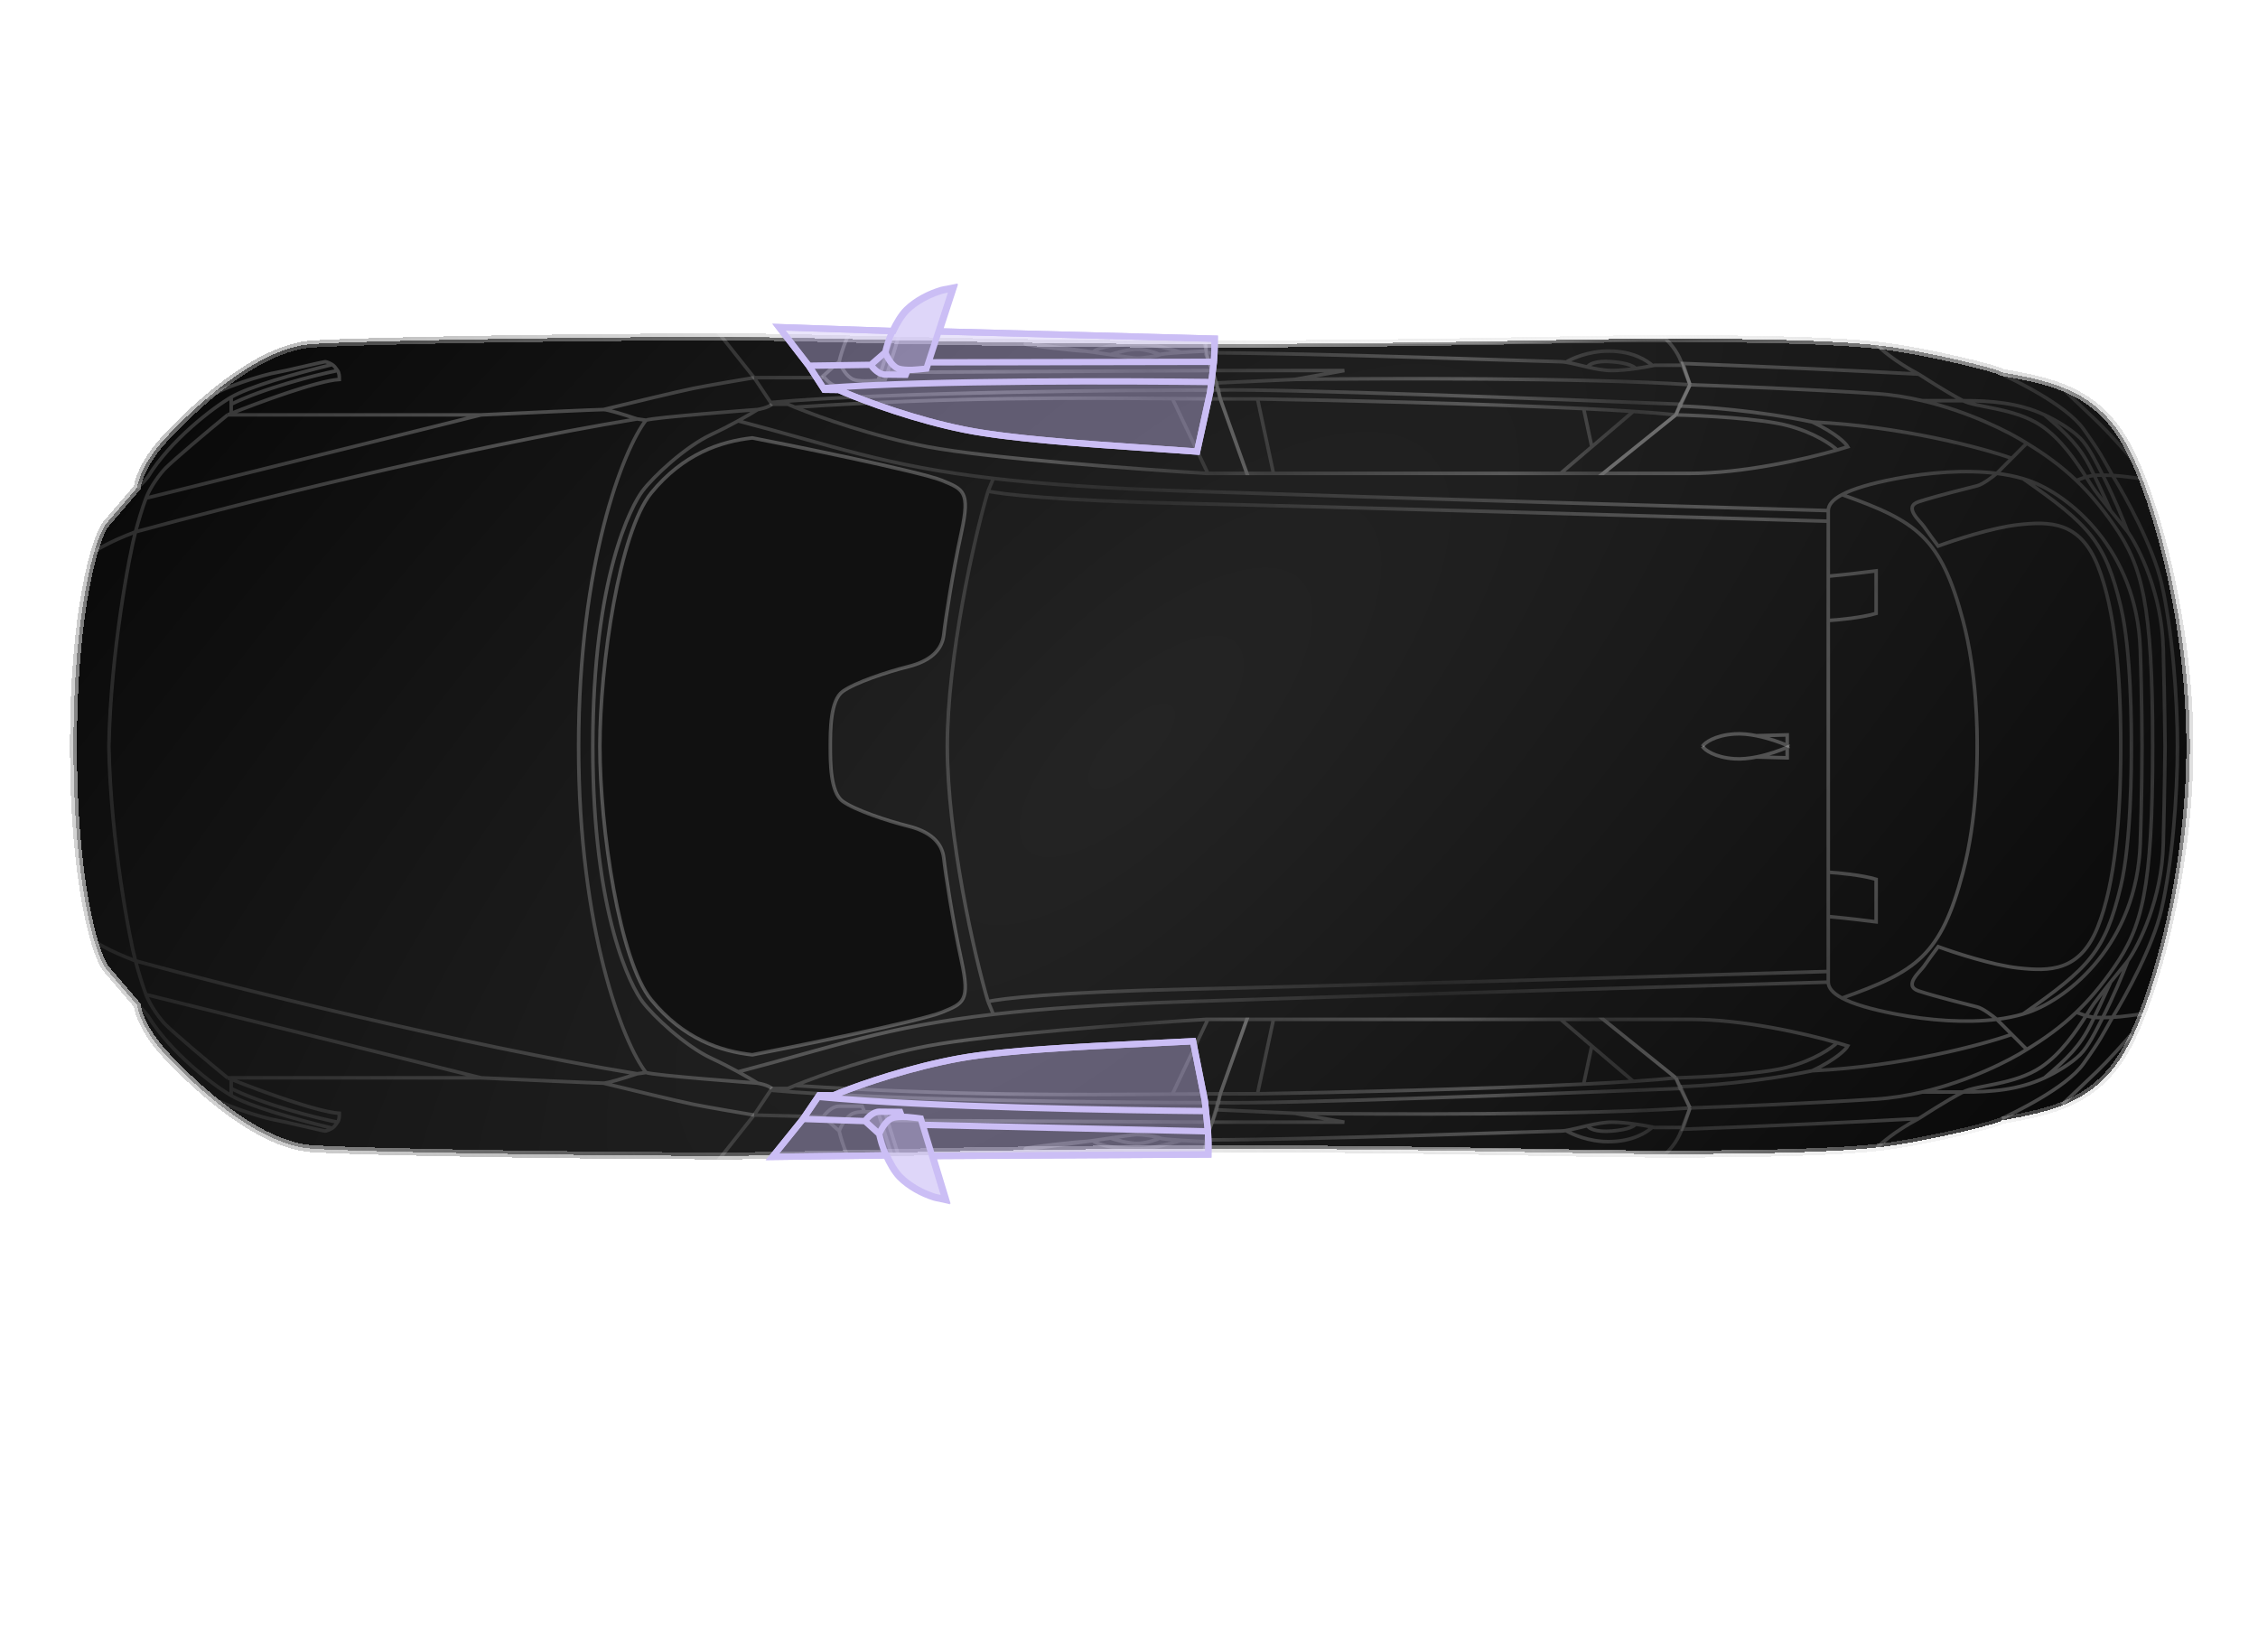 <svg width="246" height="180" viewBox="0 0 246 180" fill="none" xmlns="http://www.w3.org/2000/svg">
<g filter="url(#filter0_d_367_1347)">
<path d="M11.476 105.45C10.317 103.776 8 96.142 8 81.311C8 66.479 10.317 58.845 11.476 57.171L14.952 53.116C15.017 52.343 15.725 50.181 18.042 47.709C20.939 44.619 27.891 37.86 34.07 37.474C40.25 37.087 64.775 36.701 78.873 36.701C88.915 36.701 104.557 37.474 131.014 37.474C157.47 37.474 170.988 36.894 181.416 36.894C191.845 36.894 200.149 37.087 204.976 37.667C209.804 38.246 217.722 40.177 218.108 40.563C223.515 41.529 228.536 42.495 231.819 48.674C235.102 54.854 238.578 68.372 238.578 81.311C238.578 94.249 235.102 107.767 231.819 113.947C228.536 120.126 223.515 121.092 218.108 122.058C217.722 122.444 209.804 124.375 204.976 124.954C200.149 125.534 191.845 125.727 181.416 125.727C170.988 125.727 157.47 125.147 131.014 125.147C104.557 125.147 88.915 125.92 78.873 125.92C64.775 125.92 40.25 125.534 34.07 125.147C27.891 124.761 20.939 118.002 18.042 114.912C15.725 112.441 15.017 110.278 14.952 109.505L11.476 105.45Z" fill="url(#paint0_radial_367_1347)" fill-opacity="0.97" shape-rendering="crispEdges"/>
<path d="M11.476 105.45C10.317 103.776 8 96.142 8 81.311C8 66.479 10.317 58.845 11.476 57.171L14.952 53.116C15.017 52.343 15.725 50.181 18.042 47.709C20.939 44.619 27.891 37.86 34.07 37.474C40.25 37.087 64.775 36.701 78.873 36.701C88.915 36.701 104.557 37.474 131.014 37.474C157.47 37.474 170.988 36.894 181.416 36.894C191.845 36.894 200.149 37.087 204.976 37.667C209.804 38.246 217.722 40.177 218.108 40.563C223.515 41.529 228.536 42.495 231.819 48.674C235.102 54.854 238.578 68.372 238.578 81.311C238.578 94.249 235.102 107.767 231.819 113.947C228.536 120.126 223.515 121.092 218.108 122.058C217.722 122.444 209.804 124.375 204.976 124.954C200.149 125.534 191.845 125.727 181.416 125.727C170.988 125.727 157.47 125.147 131.014 125.147C104.557 125.147 88.915 125.92 78.873 125.92C64.775 125.92 40.25 125.534 34.07 125.147C27.891 124.761 20.939 118.002 18.042 114.912C15.725 112.441 15.017 110.278 14.952 109.505L11.476 105.45Z" stroke="url(#paint1_linear_367_1347)" stroke-width="0.772" shape-rendering="crispEdges"/>
</g>
<path d="M82.156 41.143L78.486 36.508L131.4 37.281L131.4 38.246M82.156 41.143L89.687 41.143M82.156 41.143L83.958 43.846M132.945 43.46L135.841 51.571L131.593 51.571M132.945 43.46L132.751 42.495M132.945 43.46C131.405 43.46 129.663 43.446 127.73 43.43M132.068 40.37L132.365 41.143L132.751 42.495M132.068 40.37L131.4 38.632L131.4 38.246M132.068 40.37L96.832 40.563M83.958 43.846L84.087 44.039L85.825 44.039C86.048 44.136 86.307 44.244 86.597 44.362M83.958 43.846C97.025 42.688 123.385 42.495 132.751 42.495M86.597 44.362C89.405 45.504 95.201 47.554 101.081 48.674C107.569 49.91 123.997 51.12 131.4 51.571L131.593 51.571M86.597 44.362C104.091 43.207 118.223 43.349 127.73 43.43M127.73 43.43L131.593 51.571M131.4 38.246C130.694 38.275 129.651 38.326 128.696 38.388M126.379 38.632C125.992 38.825 124.447 39.019 123.868 39.019C123.578 39.019 122.275 38.825 120.971 38.632M126.379 38.632C126.547 38.548 127.559 38.461 128.696 38.388M126.379 38.632C125.928 38.439 124.795 38.053 123.868 38.053C122.941 38.053 121.551 38.439 120.971 38.632M119.04 38.353C118.566 38.288 118.21 38.246 118.075 38.246C117.495 38.246 112.088 37.667 111.702 37.474C111.393 37.319 116.465 37.995 119.04 38.353ZM119.04 38.353C120.006 37.687 121.937 37.474 124.254 37.474C125.49 37.474 127.73 38.083 128.696 38.388M119.04 38.353C119.582 38.426 120.277 38.529 120.971 38.632" stroke="url(#paint2_linear_367_1347)" stroke-opacity="0.26" stroke-width="0.386"/>
<path d="M82.156 121.478L78.486 126.113L131.4 125.341L131.4 124.375M82.156 121.478L89.687 121.671M82.156 121.478L83.958 118.775M132.945 119.161L135.841 111.05L131.593 111.05M132.945 119.161L132.751 120.126M132.945 119.161C131.405 119.161 129.663 119.175 127.73 119.191M89.687 121.671L91.425 123.216M89.687 121.671C89.944 121.285 90.653 120.513 91.425 120.513L93.936 120.513L94.168 121.116M132.068 122.251L132.365 121.478L132.751 120.126M132.068 122.251L131.4 123.989L131.4 124.375M132.068 122.251L96.832 122.058L96.688 122.058M83.958 118.775L84.087 118.582L85.825 118.582C86.048 118.485 86.307 118.377 86.597 118.259M83.958 118.775C97.025 119.933 123.385 120.126 132.751 120.126M86.597 118.259C89.405 117.117 95.201 115.067 101.081 113.947C107.569 112.711 123.997 111.501 131.4 111.05L131.593 111.05M86.597 118.259C103.812 119.396 117.772 119.276 127.273 119.195L127.73 119.191M127.73 119.191L131.593 111.05M131.4 124.375C130.694 124.346 129.651 124.295 128.696 124.233M126.379 123.989C125.992 123.796 124.447 123.603 123.868 123.603C123.578 123.603 122.275 123.796 120.971 123.989M126.379 123.989C126.547 124.073 127.559 124.16 128.696 124.233M126.379 123.989C125.928 124.182 124.795 124.568 123.868 124.568C122.941 124.568 121.551 124.182 120.971 123.989M119.04 124.268C118.566 124.333 118.21 124.375 118.075 124.375C117.495 124.375 112.088 124.954 111.702 125.147C111.393 125.302 116.465 124.626 119.04 124.268ZM119.04 124.268C120.006 124.934 121.937 125.147 124.254 125.147C125.49 125.147 127.73 124.538 128.696 124.233M119.04 124.268C119.582 124.195 120.277 124.092 120.971 123.989M91.425 123.216C91.683 124.375 92.545 127.04 93.936 128.43C95.092 129.587 97.309 130.468 98.763 130.916M91.425 123.216C91.618 122.701 92.197 121.594 92.97 121.285C93.255 121.171 93.691 121.124 94.168 121.116M94.168 121.116C94.664 121.108 95.206 121.142 95.674 121.189M98.763 130.916C99.057 131.007 99.319 131.08 99.536 131.134L96.688 122.058M98.763 130.916L95.674 121.189M95.674 121.189C95.972 121.219 96.24 121.253 96.446 121.285L96.688 122.058" stroke="url(#paint3_linear_367_1347)" stroke-opacity="0.26" stroke-width="0.386"/>
<path d="M91.425 39.405L89.688 40.95C89.945 41.336 90.653 42.108 91.425 42.108C92.198 42.108 93.421 42.108 93.936 42.108L94.168 41.505M91.425 39.405C91.683 38.246 92.546 35.581 93.936 34.191C95.093 33.034 97.31 32.153 98.764 31.705M91.425 39.405C91.619 39.92 92.198 41.027 92.97 41.336C93.256 41.45 93.691 41.497 94.168 41.505M94.168 41.505C94.665 41.513 95.207 41.479 95.674 41.432M98.764 31.705C99.058 31.614 99.32 31.541 99.536 31.487L96.447 41.336C96.241 41.367 95.973 41.402 95.674 41.432M98.764 31.705L95.674 41.432" stroke="white" stroke-opacity="0.26" stroke-width="0.386"/>
<path d="M14.759 104.677C14.18 102.553 12.055 91.739 11.862 81.311C12.055 70.882 14.18 60.068 14.759 57.944M14.759 104.677C11.669 103.519 10.317 102.553 10.317 102.553M14.759 104.677C24.994 107.472 50.253 113.845 69.41 116.98M14.759 104.677C15.051 105.746 15.44 107.109 15.903 108.346M24.801 117.423C22.741 115.749 18.969 112.556 18.042 111.629C17.466 111.054 16.359 109.568 15.903 108.346M24.801 117.423L52.416 117.423M24.801 117.423C24.924 117.473 25.053 117.524 25.187 117.578M52.416 117.423C56.6 117.616 65.123 118.002 65.741 118.002M52.416 117.423L15.903 108.346M65.741 118.002C66.23 118.002 68.038 117.439 69.41 116.98M65.741 118.002C68.38 118.646 74.045 120.011 75.59 120.32C77.135 120.629 80.611 121.221 82.156 121.478M70.376 116.843C67.93 113.689 63.038 101.394 63.038 81.311C63.038 61.227 67.93 48.932 70.376 45.778M70.376 116.843L69.41 116.98M70.376 116.843C71.213 117.165 82.542 118.002 82.542 118.002M22.484 119.161C23.835 120.32 28.856 121.864 30.208 122.058C30.782 122.14 35.229 123.216 35.422 123.216C35.502 123.216 35.846 123.117 36.195 122.906M25.187 117.578C28.361 118.844 34.596 121.137 36.967 121.285C36.967 121.671 36.967 121.969 36.774 122.251M25.187 117.578L25.187 118.582M25.187 119.354C23.192 118.195 18.583 114.681 16.111 110.664C15.647 110.046 15.145 109.634 14.952 109.505M25.187 119.354L25.187 118.582M25.187 119.354C27.183 120.513 31.946 121.864 36.195 122.906M36.774 122.251C34.318 121.765 28.586 120.281 25.187 118.582M36.774 122.251L36.773 122.252C36.614 122.484 36.418 122.77 36.195 122.906M82.542 118.002C82.542 118.002 83.701 118.195 84.087 118.582M82.542 118.002C82.159 117.759 81.4 117.304 80.418 116.768M80.418 116.768C79.583 116.311 78.586 115.795 77.521 115.299C74.624 113.947 71.148 110.664 69.99 109.119C68.831 107.574 64.582 99.849 64.582 81.311C64.582 62.772 68.831 55.047 69.99 53.502C71.148 51.957 74.624 48.674 77.521 47.322C78.586 46.825 79.583 46.31 80.418 45.853M80.418 116.768C90.945 114.022 96.323 111.883 108.226 110.504M199.183 106.995C185.601 107.381 152.604 108.346 129.276 109.119C120.237 109.418 113.573 109.884 108.226 110.504M199.183 106.995L199.183 105.836M199.183 106.995C199.183 107.615 199.67 108.194 200.683 108.733M199.183 105.836C181.803 106.351 143.489 107.458 129.276 107.767C115.062 108.076 108.934 108.797 107.647 109.119M199.183 105.836L199.183 99.849M107.647 109.119C106.166 104.162 103.205 91.043 103.205 81.311C103.205 71.578 106.166 58.459 107.647 53.502M107.647 109.119L108.226 110.504M200.683 108.733C201.877 109.369 203.803 109.948 206.521 110.471C210.186 111.175 214.16 111.469 217.541 111.05M200.683 108.733C208.839 105.836 211.452 104.098 213.86 95.022C215.405 89.198 215.405 82.855 215.405 81.311C215.405 79.766 215.405 73.422 213.86 67.599C211.452 58.523 208.839 56.785 200.682 53.888M199.183 99.849C201.307 100.043 202.852 100.236 204.397 100.429L204.397 95.794C202.852 95.331 200.277 95.086 199.183 95.022M199.183 99.849L199.183 95.022M199.183 95.022L199.183 67.599M217.541 111.05C217.086 110.664 216.023 109.853 215.405 109.698C214.632 109.505 210.77 108.54 209.032 107.96C207.294 107.381 209.225 105.836 209.611 105.257C209.92 104.793 210.77 103.647 211.156 103.132C212.894 103.776 217.065 105.141 219.846 105.45C223.322 105.836 226.605 105.836 228.536 101.008C230.467 96.18 231.047 88.842 231.047 81.311C231.047 73.779 230.467 66.441 228.536 61.613C226.605 56.785 223.322 56.785 219.846 57.171C217.065 57.48 212.894 58.845 211.156 59.489C210.77 58.974 209.92 57.828 209.611 57.364C209.225 56.785 207.294 55.24 209.032 54.661C210.77 54.081 214.632 53.116 215.405 52.923C216.023 52.768 217.086 51.957 217.541 51.571M217.541 111.05C218.558 110.924 219.521 110.734 220.407 110.471M217.541 111.05L219.176 112.692M220.407 110.471C220.61 110.41 220.81 110.346 221.005 110.278C225.447 108.723 232.785 102.746 233.171 91.932C233.364 86.525 233.364 81.311 233.364 81.311C233.364 81.311 233.364 76.096 233.171 70.689C232.785 59.875 225.447 53.898 221.005 52.343C220.81 52.275 220.61 52.211 220.407 52.15M220.407 110.471C227.571 105.45 229.336 103.695 231.047 96.567C232.206 91.739 232.206 83.242 232.206 81.311C232.206 79.379 232.206 70.882 231.047 66.055C229.336 58.926 227.571 57.171 220.407 52.15M219.176 112.692L220.812 114.333M219.176 112.692C215.988 113.818 207.178 116.187 197.445 116.65M220.812 114.333C218.907 115.554 214.535 117.768 209.432 118.968M220.812 114.333C222.745 113.152 224.499 111.911 226.206 110.278M197.445 116.65C200.035 115.414 201.099 114.333 201.307 113.947C200.975 113.841 200.586 113.723 200.149 113.597M197.445 116.65C191.574 117.886 185.343 118.324 182.961 118.388M182.575 117.423L174.658 111.05L184.12 111.05C189.895 111.05 196.609 112.58 200.149 113.597M182.575 117.423C185.408 117.358 191.806 117.037 194.741 116.264C197.677 115.492 199.569 114.164 200.149 113.597M182.575 117.423L182.961 118.388M182.961 118.388L184.12 120.706M184.12 120.706C187.918 120.577 197.29 120.204 204.397 119.74C206.112 119.628 207.809 119.349 209.432 118.968M184.12 120.706L183.348 123.023C193.583 122.637 201.887 122.251 209.032 121.864M209.032 121.864C211.658 120.165 213.345 119.225 213.86 118.968M209.032 121.864C206.405 123.255 204.848 124.632 204.397 125.147M213.86 118.968L209.432 118.968M213.86 118.968C215.405 118.195 219.46 118.195 222.357 116.264C224.543 114.806 226.18 112.358 227.266 110.664M213.86 118.968C216.944 118.968 219.907 118.742 222.743 117.423M231.819 104.677C233.042 102.939 235.527 97.957 235.682 91.932C235.836 85.907 235.875 81.311 235.875 81.311C235.875 81.311 235.836 76.714 235.682 70.689C235.527 64.664 233.042 59.682 231.819 57.944M231.819 104.677C231.37 105.223 230.647 106.11 229.94 106.995M231.819 104.677C231.284 106.092 230.254 108.564 229.085 110.857M222.743 117.423C223.991 116.842 225.64 115.878 226.605 114.912C227.52 113.998 228.285 112.425 229.085 110.857M222.743 117.423C225.253 115.299 226.605 113.947 227.764 111.629C227.893 111.37 228.023 111.108 228.15 110.847M229.94 106.995C229.231 107.883 228.537 108.77 228.15 109.312C227.913 109.643 227.619 110.114 227.266 110.664M229.94 106.995C229.648 107.659 228.934 109.238 228.15 110.847M229.085 110.857L228.15 110.847M229.085 110.857C229.305 110.857 229.692 110.848 230.155 110.822M228.15 110.847L227.266 110.664M227.266 110.664L226.206 110.278M226.206 110.278C227.569 108.974 228.903 107.421 230.274 105.45C233.364 101.008 234.523 96.953 234.523 81.311C234.523 65.668 233.364 61.613 230.274 57.171C228.903 55.2 227.569 53.647 226.206 52.343M233.557 110.471C233.429 110.471 232.901 110.509 231.819 110.664C231.255 110.745 230.66 110.794 230.155 110.822M230.155 110.822C231.546 108.581 234.562 103.094 235.488 99.077C236.647 94.056 237.226 86.718 237.226 81.311C237.226 75.903 236.647 68.565 235.488 63.544C234.562 59.527 231.546 54.04 230.155 51.799M230.155 110.822C229.085 112.692 228.923 113.174 226.991 115.878C225.06 118.582 219.267 121.285 218.108 121.864M224.674 120.32C225.494 119.547 227.413 117.732 228.536 116.65C229.66 115.569 231.45 113.561 232.206 112.692M14.759 57.944C11.669 59.102 10.317 60.068 10.317 60.068M14.759 57.944C24.994 55.149 50.253 48.776 69.41 45.641M14.759 57.944C15.051 56.875 15.44 55.512 15.903 54.275M24.801 45.198C22.741 46.872 18.969 50.065 18.042 50.992C17.466 51.567 16.359 53.053 15.903 54.275M24.801 45.198L52.416 45.198M24.801 45.198C24.924 45.148 25.053 45.097 25.187 45.043M52.416 45.198C56.6 45.005 65.123 44.619 65.741 44.619M52.416 45.198L15.903 54.275M65.741 44.619C66.23 44.619 68.038 45.182 69.41 45.641M65.741 44.619C68.38 43.975 74.045 42.61 75.59 42.301C77.135 41.992 80.611 41.4 82.156 41.143M70.376 45.778L69.41 45.641M70.376 45.778C71.213 45.456 82.542 44.619 82.542 44.619M22.484 43.46C23.835 42.301 28.856 40.757 30.208 40.563C30.782 40.481 35.229 39.405 35.422 39.405C35.502 39.405 35.846 39.504 36.195 39.715M25.187 45.043C28.361 43.777 34.596 41.484 36.967 41.336C36.967 40.95 36.967 40.652 36.774 40.37M25.187 45.043L25.187 44.039M25.187 43.267C23.192 44.426 18.583 47.94 16.111 51.957C15.647 52.575 15.145 52.987 14.952 53.116M25.187 43.267L25.187 44.039M25.187 43.267C27.183 42.108 31.946 40.757 36.195 39.715M36.774 40.37C34.318 40.856 28.586 42.34 25.187 44.039M36.774 40.37L36.773 40.369C36.614 40.137 36.418 39.851 36.195 39.715M82.542 44.619C82.542 44.619 83.701 44.426 84.087 44.039M82.542 44.619C82.159 44.862 81.4 45.317 80.418 45.853M80.418 45.853C90.945 48.599 96.323 50.738 108.226 52.117M199.183 55.626C185.601 55.24 152.604 54.275 129.276 53.502C120.237 53.203 113.573 52.736 108.226 52.117M199.183 55.626L199.183 56.785M199.183 55.626C199.183 55.006 199.67 54.427 200.682 53.888M199.183 56.785C181.803 56.27 143.489 55.163 129.276 54.854C115.062 54.545 108.934 53.824 107.647 53.502M199.183 56.785L199.183 62.772M107.647 53.502L108.226 52.117M200.682 53.888C201.877 53.252 203.803 52.673 206.521 52.15C210.186 51.446 214.16 51.152 217.541 51.571M199.183 62.772C201.307 62.578 202.852 62.385 204.397 62.192L204.397 66.827C202.852 67.29 200.277 67.535 199.183 67.599M199.183 62.772L199.183 67.599M217.541 51.571C218.558 51.697 219.521 51.887 220.407 52.15M217.541 51.571L219.176 49.929M219.176 49.929L220.812 48.288M219.176 49.929C215.988 48.803 207.178 46.434 197.445 45.971M220.812 48.288C218.907 47.067 214.535 44.853 209.432 43.653M220.812 48.288C222.745 49.469 224.499 50.71 226.206 52.343M197.445 45.971C200.035 47.206 201.099 48.288 201.307 48.674C200.975 48.78 200.586 48.898 200.149 49.024M197.445 45.971C191.574 44.735 185.343 44.297 182.961 44.233M182.575 45.198L174.658 51.571L184.12 51.571C189.895 51.571 196.609 50.041 200.149 49.024M182.575 45.198C185.408 45.263 191.806 45.584 194.741 46.357C197.677 47.129 199.569 48.457 200.149 49.024M182.575 45.198L182.961 44.233M182.961 44.233L184.12 41.915M184.12 41.915C187.918 42.044 197.29 42.417 204.397 42.881C206.112 42.993 207.809 43.272 209.432 43.653M184.12 41.915L183.348 39.598C193.583 39.984 201.887 40.37 209.032 40.757M209.032 40.757C211.658 42.456 213.345 43.396 213.86 43.653M209.032 40.757C206.405 39.366 204.848 37.989 204.397 37.474M213.86 43.653L209.432 43.653M213.86 43.653C215.405 44.426 219.46 44.426 222.357 46.357C224.543 47.815 226.18 50.263 227.266 51.957M213.86 43.653C216.944 43.653 219.907 43.879 222.743 45.198M231.819 57.944C231.37 57.398 230.647 56.511 229.94 55.626M231.819 57.944C231.284 56.529 230.254 54.057 229.085 51.764M222.743 45.198C223.991 45.779 225.64 46.743 226.605 47.709C227.52 48.623 228.285 50.196 229.085 51.764M222.743 45.198C225.253 47.322 226.605 48.674 227.764 50.992C227.893 51.251 228.023 51.513 228.15 51.774M229.94 55.626C229.231 54.738 228.537 53.851 228.15 53.309C227.913 52.978 227.619 52.507 227.266 51.957M229.94 55.626C229.648 54.962 228.934 53.383 228.15 51.774M229.085 51.764L228.15 51.774M229.085 51.764C229.305 51.764 229.692 51.773 230.155 51.799M228.15 51.774L227.266 51.957M227.266 51.957L226.206 52.343M233.557 52.15C233.429 52.15 232.901 52.112 231.819 51.957C231.255 51.877 230.66 51.827 230.155 51.799M230.155 51.799C229.085 49.929 228.923 49.447 226.991 46.743C225.06 44.039 219.267 41.336 218.108 40.757M224.674 42.301C225.494 43.074 227.413 44.889 228.536 45.971C229.66 47.052 231.45 49.06 232.206 49.929" stroke="url(#paint4_linear_367_1347)" stroke-opacity="0.26" stroke-width="0.386"/>
<path d="M70.956 108.926C74.432 113.174 78.487 114.526 81.963 114.912C85.053 114.333 100.309 111.243 102.626 110.278C104.944 109.312 105.716 109.119 104.751 104.677C103.785 100.236 103.013 95.215 102.82 93.477C102.626 91.739 101.275 90.58 98.957 90.001C96.64 89.421 93.164 88.263 91.812 87.297C90.46 86.332 90.46 83.049 90.46 81.311C90.46 79.573 90.46 76.29 91.812 75.324C93.164 74.358 96.64 73.2 98.957 72.62C101.275 72.041 102.626 70.882 102.82 69.144C103.013 67.406 103.785 62.385 104.751 57.944C105.716 53.502 104.944 53.309 102.626 52.343C100.309 51.378 85.053 48.288 81.963 47.709C78.487 48.095 74.432 49.447 70.956 53.695C67.48 57.944 65.356 72.427 65.356 81.311C65.356 90.194 67.48 104.677 70.956 108.926Z" fill="#111111" stroke="white" stroke-opacity="0.26" stroke-width="0.386"/>
<path d="M182.575 117.423L174.657 111.05L170.022 111.05M182.575 117.423L183.154 118.581M182.575 117.423C181.34 117.555 179.766 117.681 177.94 117.8M183.154 118.581L184.12 120.706M183.154 118.581C169.066 119.161 139.246 120.281 132.669 120.126M184.12 120.706C172.842 121.478 150.711 121.414 141.055 121.285M184.12 120.706C184.005 120.993 183.695 121.784 183.3 122.83M132.945 119.161L135.841 111.05L138.738 111.05M132.945 119.161L137 119.161M132.945 119.161L132.669 120.126M138.738 111.05L137 119.161M138.738 111.05L170.022 111.05M137 119.161C145.462 119.02 161.259 118.652 172.533 118.103M170.022 111.05L173.42 113.947M177.94 117.8C176.316 117.907 174.493 118.008 172.533 118.103M177.94 117.8L173.42 113.947M172.533 118.103L173.42 113.947M132.669 120.126L132.448 120.899M132.043 122.251L131.593 123.602L131.464 124.182M132.043 122.251L132.172 121.864L132.448 120.899M132.043 122.251L146.463 122.251L141.055 121.285M141.055 121.285L132.448 120.899M183.3 122.83C183.252 122.955 183.204 123.084 183.154 123.216C182.691 124.452 181.802 125.405 181.416 125.727L162.491 125.34L145.497 125.34L131.207 125.34L131.464 124.182M183.3 122.83L180.258 122.83C180.193 122.816 180.123 122.802 180.046 122.786M131.464 124.182C142.536 124.182 168.864 123.216 170.022 123.216C170.189 123.216 170.384 123.196 170.602 123.162M170.602 123.162C171.246 123.566 173.074 124.375 175.237 124.375C177.94 124.375 179.449 123.321 180.046 122.786M170.602 123.162C171.24 123.061 172.07 122.837 172.946 122.637M180.046 122.786C179.587 122.693 178.917 122.572 178.187 122.469M178.187 122.469C177.333 122.348 176.397 122.251 175.623 122.251C174.787 122.251 173.842 122.432 172.946 122.637M178.187 122.469C178.105 122.654 177.477 123.062 175.623 123.216C173.769 123.371 173.066 122.894 172.946 122.637" stroke="url(#paint5_linear_367_1347)" stroke-opacity="0.26" stroke-width="0.386"/>
<path d="M182.575 45.198L174.658 51.571L170.023 51.571M182.575 45.198L183.155 44.039M182.575 45.198C181.341 45.066 179.766 44.94 177.941 44.821M183.155 44.039L184.12 41.915M183.155 44.039C169.067 43.46 139.246 42.34 132.669 42.495M184.12 41.915C172.842 41.143 150.712 41.207 141.056 41.336M184.12 41.915C184.005 41.628 183.695 40.837 183.3 39.791M132.945 43.46L135.842 51.571L138.738 51.571M132.945 43.46L137 43.46M132.945 43.46L132.669 42.495M138.738 51.571L137 43.46M138.738 51.571L170.023 51.571M137 43.46C145.463 43.601 161.259 43.969 172.533 44.518M170.023 51.571L173.421 48.674M177.941 44.821C176.316 44.714 174.493 44.613 172.533 44.518M177.941 44.821L173.421 48.674M172.533 44.518L173.421 48.674M132.669 42.495L132.448 41.722M132.044 40.37L131.593 39.019L131.465 38.439M132.044 40.37L132.173 40.757L132.448 41.722M132.044 40.37L146.463 40.37L141.056 41.336M141.056 41.336L132.448 41.722M183.3 39.791C183.253 39.666 183.204 39.537 183.155 39.405C182.691 38.169 181.803 37.216 181.417 36.894L162.492 37.281L145.497 37.281L131.207 37.281L131.465 38.439M183.3 39.791L180.258 39.791C180.194 39.805 180.123 39.819 180.047 39.835M131.465 38.439C142.536 38.439 168.864 39.405 170.023 39.405C170.19 39.405 170.385 39.425 170.602 39.459M170.602 39.459C171.246 39.055 173.074 38.246 175.237 38.246C177.941 38.246 179.449 39.3 180.047 39.835M170.602 39.459C171.24 39.56 172.07 39.784 172.946 39.984M180.047 39.835C179.587 39.928 178.917 40.049 178.188 40.152M178.188 40.152C177.333 40.273 176.398 40.37 175.623 40.37C174.787 40.37 173.843 40.189 172.946 39.984M178.188 40.152C178.105 39.967 177.477 39.559 175.623 39.405C173.769 39.25 173.066 39.727 172.946 39.984" stroke="url(#paint6_linear_367_1347)" stroke-opacity="0.26" stroke-width="0.386"/>
<path d="M185.472 81.311C185.73 81.697 186.785 82.508 188.948 82.662C189.711 82.717 190.545 82.629 191.352 82.469M194.708 81.414C194.79 81.378 194.866 81.343 194.935 81.311L194.708 81.414ZM194.708 81.414C193.953 81.746 192.689 82.205 191.352 82.469M194.708 81.414L194.708 82.559C193.683 82.529 191.576 82.469 191.352 82.469" stroke="white" stroke-opacity="0.26" stroke-width="0.386"/>
<path d="M185.472 81.31C185.73 80.924 186.785 80.113 188.948 79.959C189.711 79.904 190.545 79.992 191.352 80.152M194.708 81.207C194.79 81.243 194.866 81.278 194.935 81.31L194.708 81.207ZM194.708 81.207C193.953 80.875 192.689 80.416 191.352 80.152M194.708 81.207L194.708 80.062C193.683 80.092 191.576 80.152 191.352 80.152" stroke="white" stroke-opacity="0.26" stroke-width="0.386"/>
<g filter="url(#filter1_d_367_1347)">
<path fill-rule="evenodd" clip-rule="evenodd" d="M87.485 121.902L84.155 126.031L96.534 125.872L96.619 125.873C96.976 126.669 97.506 127.613 98.052 128.169C99.081 129.217 100.514 129.971 101.815 130.386C101.975 130.437 102.327 130.502 102.622 130.556C102.813 130.591 102.979 130.621 103.055 130.641L101.626 125.936L113.934 125.869L131.64 125.773L131.648 124.907L131.651 124.561L131.604 123.253L131.379 121.046L131.267 119.942L129.979 113.435L127.894 113.539C126.813 113.595 125.618 113.651 124.352 113.711C117.838 114.019 109.412 114.416 104.529 115.3C99.243 116.257 94.026 118.049 91.497 119.05C91.236 119.153 91.003 119.248 90.802 119.333L89.242 119.319L89.125 119.491L87.485 121.902Z" fill="#CBBEF5" fill-opacity="0.4"/>
<path d="M84.155 126.031L83.885 125.813L83.422 126.387L84.159 126.377L84.155 126.031ZM87.485 121.902L87.755 122.12L87.764 122.109L87.772 122.097L87.485 121.902ZM96.534 125.872L96.538 125.526L96.529 125.526L96.534 125.872ZM96.619 125.873L96.935 125.731L96.844 125.53L96.623 125.527L96.619 125.873ZM98.052 128.169L97.805 128.412L97.805 128.412L98.052 128.169ZM101.815 130.386L101.92 130.056L101.92 130.056L101.815 130.386ZM102.622 130.556L102.685 130.215L102.685 130.215L102.622 130.556ZM103.055 130.641L102.968 130.977L103.566 131.132L103.387 130.54L103.055 130.641ZM101.626 125.936L101.624 125.589L101.159 125.592L101.295 126.037L101.626 125.936ZM113.934 125.869L113.932 125.523L113.932 125.523L113.934 125.869ZM131.64 125.773L131.642 126.12L131.983 126.118L131.987 125.777L131.64 125.773ZM131.648 124.907L131.301 124.904L131.301 124.904L131.648 124.907ZM131.651 124.561L131.998 124.564L131.998 124.556L131.998 124.548L131.651 124.561ZM131.604 123.253L131.95 123.241L131.95 123.23L131.949 123.218L131.604 123.253ZM131.379 121.046L131.034 121.081L131.034 121.081L131.379 121.046ZM131.267 119.942L131.611 119.907L131.61 119.89L131.607 119.874L131.267 119.942ZM129.979 113.435L130.319 113.368L130.26 113.074L129.961 113.089L129.979 113.435ZM127.894 113.539L127.877 113.193L127.877 113.193L127.894 113.539ZM124.352 113.711L124.368 114.057L124.368 114.057L124.352 113.711ZM104.529 115.3L104.591 115.641L104.591 115.641L104.529 115.3ZM91.497 119.05L91.625 119.372L91.625 119.372L91.497 119.05ZM90.802 119.333L90.798 119.68L90.87 119.68L90.936 119.652L90.802 119.333ZM89.242 119.319L89.245 118.972L89.06 118.971L88.955 119.124L89.242 119.319ZM89.125 119.491L89.412 119.686L89.412 119.686L89.125 119.491ZM84.425 126.248L87.755 122.12L87.216 121.684L83.885 125.813L84.425 126.248ZM96.529 125.526L84.15 125.684L84.159 126.377L96.538 126.219L96.529 125.526ZM96.623 125.527L96.538 125.526L96.529 126.219L96.614 126.22L96.623 125.527ZM98.299 127.926C97.797 127.415 97.288 126.516 96.935 125.731L96.303 126.015C96.665 126.821 97.215 127.811 97.805 128.412L98.299 127.926ZM101.92 130.056C100.658 129.653 99.278 128.923 98.299 127.926L97.805 128.412C98.883 129.51 100.371 130.289 101.71 130.716L101.92 130.056ZM102.685 130.215C102.376 130.158 102.053 130.098 101.92 130.056L101.71 130.716C101.896 130.776 102.278 130.845 102.56 130.897L102.685 130.215ZM103.142 130.306C103.051 130.282 102.867 130.248 102.685 130.215L102.56 130.897C102.758 130.933 102.908 130.961 102.968 130.977L103.142 130.306ZM101.295 126.037L102.723 130.742L103.387 130.54L101.958 125.835L101.295 126.037ZM113.932 125.523L101.624 125.589L101.628 126.283L113.936 126.216L113.932 125.523ZM131.638 125.427L113.932 125.523L113.936 126.216L131.642 126.12L131.638 125.427ZM131.301 124.904L131.293 125.77L131.987 125.777L131.995 124.91L131.301 124.904ZM131.305 124.557L131.301 124.904L131.995 124.91L131.998 124.564L131.305 124.557ZM131.258 123.266L131.305 124.573L131.998 124.548L131.95 123.241L131.258 123.266ZM131.034 121.081L131.259 123.289L131.949 123.218L131.724 121.011L131.034 121.081ZM130.922 119.977L131.034 121.081L131.724 121.011L131.611 119.907L130.922 119.977ZM129.639 113.503L130.927 120.009L131.607 119.874L130.319 113.368L129.639 113.503ZM127.912 113.885L129.996 113.782L129.961 113.089L127.877 113.193L127.912 113.885ZM124.368 114.057C125.635 113.997 126.83 113.941 127.912 113.885L127.877 113.193C126.796 113.249 125.602 113.305 124.336 113.365L124.368 114.057ZM104.591 115.641C109.445 114.763 117.843 114.365 124.368 114.057L124.336 113.365C117.833 113.672 109.378 114.07 104.467 114.959L104.591 115.641ZM91.625 119.372C94.14 118.376 99.335 116.592 104.591 115.641L104.467 114.959C99.152 115.921 93.912 117.721 91.37 118.727L91.625 119.372ZM90.936 119.652C91.135 119.569 91.365 119.475 91.625 119.372L91.37 118.727C91.106 118.832 90.871 118.928 90.667 119.014L90.936 119.652ZM89.239 119.665L90.798 119.68L90.805 118.987L89.245 118.972L89.239 119.665ZM89.412 119.686L89.529 119.514L88.955 119.124L88.838 119.296L89.412 119.686ZM87.772 122.097L89.412 119.686L88.838 119.296L87.199 121.707L87.772 122.097Z" fill="#CBBEF5"/>
<path d="M95.788 123.538L94.242 122.137C94.476 121.793 95.118 121.106 95.811 121.112L98.063 121.133L98.267 121.676C98.712 121.673 98.849 121.685 99.268 121.731C99.535 121.76 100.125 121.816 100.31 121.847L100.521 122.542L101.551 125.936L103.001 130.709C102.807 130.659 102.024 130.538 101.761 130.454C100.46 130.04 99.026 129.285 97.998 128.237C97.436 127.665 96.891 126.681 96.534 125.872C96.105 124.902 95.909 124.106 95.788 123.538Z" fill="#CBBEF5" fill-opacity="0.4"/>
<path d="M87.485 121.902L84.155 126.031L96.534 125.872M87.485 121.902L94.242 122.137M87.485 121.902L89.125 119.491M94.242 122.137L95.788 123.538M94.242 122.137C94.476 121.793 95.118 121.106 95.811 121.112L98.063 121.133L98.267 121.676M131.604 123.253L131.651 124.561L131.648 124.907L131.64 125.773L113.934 125.869L101.551 125.936M131.604 123.253L100.521 122.542M131.604 123.253L131.379 121.046M100.521 122.542L100.31 121.847C100.125 121.816 99.535 121.76 99.268 121.731C98.849 121.685 98.712 121.673 98.267 121.676M100.521 122.542L101.551 125.936M89.125 119.491L89.242 119.319L90.801 119.333C91.003 119.248 91.236 119.153 91.497 119.05C94.026 118.049 99.243 116.257 104.529 115.3C110.361 114.245 121.248 113.882 127.894 113.539L129.978 113.435L131.267 119.942L131.379 121.046M89.125 119.491C100.841 120.638 122.975 120.968 131.379 121.046M95.788 123.538C95.966 123.078 96.495 122.089 97.191 121.818C97.448 121.718 97.838 121.679 98.267 121.676M95.788 123.538C95.909 124.106 96.105 124.902 96.534 125.872M101.551 125.936L103.001 130.709C102.807 130.659 102.024 130.538 101.761 130.454C100.46 130.04 99.026 129.285 97.998 128.237C97.436 127.665 96.891 126.681 96.534 125.872" stroke="#CBBEF5" stroke-width="0.693"/>
</g>
<g filter="url(#filter2_d_367_1347)">
<path fill-rule="evenodd" clip-rule="evenodd" d="M88.111 39.841L84.868 35.643L97.241 36.062L97.326 36.062C97.7 35.275 98.249 34.342 98.807 33.797C99.857 32.771 101.306 32.047 102.616 31.66C102.776 31.612 103.13 31.555 103.426 31.507C103.617 31.476 103.784 31.449 103.861 31.431L102.333 36.105L114.637 36.43L132.337 36.897L132.327 37.764L132.323 38.11L132.248 39.416L131.977 41.618L131.841 42.72L130.417 49.198L128.335 49.05C127.255 48.972 126.062 48.891 124.797 48.804C118.291 48.36 109.875 47.785 105.012 46.799C99.748 45.732 94.569 43.831 92.062 42.777C91.802 42.668 91.572 42.568 91.372 42.479L89.813 42.461L89.699 42.286L88.111 39.841Z" fill="#CBBEF5" fill-opacity="0.4"/>
<path d="M84.868 35.643L84.593 35.855L84.143 35.272L84.879 35.297L84.868 35.643ZM88.111 39.841L88.385 39.629L88.394 39.64L88.401 39.652L88.111 39.841ZM97.241 36.062L97.238 36.408L97.229 36.408L97.241 36.062ZM97.326 36.062L97.639 36.211L97.544 36.411L97.323 36.409L97.326 36.062ZM98.807 33.797L98.565 33.549L98.565 33.549L98.807 33.797ZM102.616 31.66L102.714 31.992L102.714 31.992L102.616 31.66ZM103.426 31.507L103.482 31.849L103.482 31.849L103.426 31.507ZM103.861 31.431L103.781 31.093L104.382 30.951L104.19 31.538L103.861 31.431ZM102.333 36.105L102.324 36.451L101.86 36.439L102.004 35.997L102.333 36.105ZM114.637 36.43L114.646 36.083L114.646 36.083L114.637 36.43ZM132.337 36.897L132.346 36.551L132.688 36.56L132.683 36.901L132.337 36.897ZM132.327 37.764L131.98 37.76L131.98 37.759L132.327 37.764ZM132.323 38.11L132.669 38.114L132.669 38.122L132.669 38.13L132.323 38.11ZM132.248 39.416L132.594 39.436L132.593 39.447L132.592 39.458L132.248 39.416ZM131.977 41.618L131.633 41.576L131.633 41.576L131.977 41.618ZM131.841 42.72L132.185 42.762L132.183 42.778L132.18 42.794L131.841 42.72ZM130.417 49.198L130.755 49.272L130.691 49.564L130.392 49.543L130.417 49.198ZM128.335 49.05L128.311 49.396L128.31 49.396L128.335 49.05ZM124.797 48.804L124.821 48.458L124.821 48.458L124.797 48.804ZM105.012 46.799L105.081 46.459L105.081 46.459L105.012 46.799ZM92.062 42.777L92.196 42.457L92.196 42.457L92.062 42.777ZM91.372 42.479L91.376 42.132L91.448 42.133L91.513 42.163L91.372 42.479ZM89.813 42.461L89.809 42.807L89.623 42.805L89.522 42.649L89.813 42.461ZM89.699 42.286L89.409 42.475L89.409 42.475L89.699 42.286ZM85.142 35.431L88.385 39.629L87.836 40.053L84.593 35.855L85.142 35.431ZM97.229 36.408L84.856 35.99L84.879 35.297L97.252 35.715L97.229 36.408ZM97.323 36.409L97.238 36.408L97.243 35.715L97.329 35.716L97.323 36.409ZM99.049 34.045C98.536 34.546 98.008 35.434 97.639 36.211L97.013 35.913C97.392 35.116 97.962 34.138 98.565 33.549L99.049 34.045ZM102.714 31.992C101.443 32.368 100.049 33.069 99.049 34.045L98.565 33.549C99.666 32.474 101.169 31.726 102.517 31.327L102.714 31.992ZM103.482 31.849C103.172 31.899 102.848 31.953 102.714 31.992L102.517 31.327C102.705 31.272 103.088 31.21 103.371 31.165L103.482 31.849ZM103.941 31.768C103.849 31.79 103.664 31.819 103.482 31.849L103.371 31.165C103.57 31.132 103.72 31.108 103.781 31.093L103.941 31.768ZM102.004 35.997L103.531 31.323L104.19 31.538L102.663 36.212L102.004 35.997ZM114.628 36.776L102.324 36.451L102.343 35.758L114.646 36.083L114.628 36.776ZM132.328 37.244L114.628 36.776L114.646 36.083L132.346 36.551L132.328 37.244ZM131.98 37.759L131.99 36.893L132.683 36.901L132.673 37.768L131.98 37.759ZM131.976 38.106L131.98 37.76L132.673 37.768L132.669 38.114L131.976 38.106ZM131.902 39.396L131.977 38.09L132.669 38.13L132.594 39.436L131.902 39.396ZM131.633 41.576L131.904 39.374L132.592 39.458L132.321 41.661L131.633 41.576ZM131.497 42.677L131.633 41.576L132.321 41.661L132.185 42.762L131.497 42.677ZM130.078 49.123L131.503 42.645L132.18 42.794L130.755 49.272L130.078 49.123ZM128.36 48.705L130.441 48.852L130.392 49.543L128.311 49.396L128.36 48.705ZM124.821 48.458C126.086 48.545 127.279 48.626 128.36 48.705L128.31 49.396C127.231 49.318 126.039 49.236 124.774 49.15L124.821 48.458ZM105.081 46.459C109.916 47.44 118.304 48.013 124.821 48.458L124.774 49.15C118.278 48.706 109.835 48.13 104.943 47.139L105.081 46.459ZM92.196 42.457C94.69 43.506 99.846 45.398 105.081 46.459L104.943 47.139C99.649 46.066 94.448 44.156 91.928 43.096L92.196 42.457ZM91.513 42.163C91.71 42.25 91.939 42.349 92.196 42.457L91.928 43.096C91.666 42.987 91.433 42.886 91.231 42.795L91.513 42.163ZM89.817 42.114L91.376 42.132L91.368 42.825L89.809 42.807L89.817 42.114ZM89.99 42.097L90.103 42.272L89.522 42.649L89.409 42.475L89.99 42.097ZM88.401 39.652L89.99 42.097L89.409 42.475L87.82 40.03L88.401 39.652Z" fill="#CBBEF5"/>
<path d="M96.446 38.38L94.87 39.747C95.097 40.097 95.724 40.797 96.418 40.806L98.67 40.832L98.885 40.294C99.33 40.306 99.467 40.296 99.887 40.259C100.155 40.236 100.746 40.192 100.931 40.166L101.157 39.475L102.258 36.103L103.808 31.361C103.613 31.407 102.827 31.512 102.563 31.59C101.253 31.977 99.804 32.702 98.754 33.728C98.18 34.288 97.615 35.26 97.24 36.062C96.791 37.023 96.579 37.814 96.446 38.38Z" fill="#CBBEF5" fill-opacity="0.4"/>
<path d="M88.111 39.841L84.867 35.643L97.24 36.062M88.111 39.841L94.87 39.747M88.111 39.841L89.699 42.286M94.87 39.747L96.446 38.38M94.87 39.747C95.097 40.097 95.724 40.797 96.418 40.806L98.67 40.832L98.885 40.294M132.248 39.416L132.322 38.11L132.327 37.764L132.337 36.897L114.637 36.43L102.258 36.103M132.248 39.416L101.157 39.475M132.248 39.416L131.977 41.618M101.157 39.475L100.931 40.166C100.746 40.192 100.155 40.236 99.887 40.259C99.467 40.296 99.33 40.306 98.885 40.294M101.157 39.475L102.258 36.103M89.699 42.286L89.813 42.461L91.372 42.479C91.572 42.568 91.802 42.668 92.062 42.777C94.569 43.831 99.748 45.732 105.012 46.799C110.821 47.977 121.698 48.568 128.335 49.05L130.417 49.198L131.841 42.72L131.977 41.618M89.699 42.286C101.436 41.385 123.573 41.519 131.977 41.618M96.446 38.38C96.614 38.844 97.122 39.843 97.812 40.129C98.067 40.234 98.457 40.281 98.885 40.294M96.446 38.38C96.579 37.814 96.791 37.023 97.24 36.062M102.258 36.103L103.808 31.361C103.613 31.407 102.827 31.512 102.563 31.59C101.253 31.977 99.804 32.702 98.754 33.728C98.18 34.288 97.615 35.26 97.24 36.062" stroke="#CBBEF5" stroke-width="0.693"/>
</g>
<defs>
<filter id="filter0_d_367_1347" x="0.662" y="29.363" width="245.255" height="103.895" filterUnits="userSpaceOnUse" color-interpolation-filters="sRGB">
<feFlood flood-opacity="0" result="BackgroundImageFix"/>
<feColorMatrix in="SourceAlpha" type="matrix" values="0 0 0 0 0 0 0 0 0 0 0 0 0 0 0 0 0 0 127 0" result="hardAlpha"/>
<feOffset/>
<feGaussianBlur stdDeviation="3.476"/>
<feComposite in2="hardAlpha" operator="out"/>
<feColorMatrix type="matrix" values="0 0 0 0 0 0 0 0 0 0 0 0 0 0 0 0 0 0 1 0"/>
<feBlend mode="normal" in2="BackgroundImageFix" result="effect1_dropShadow_367_1347"/>
<feBlend mode="normal" in="SourceGraphic" in2="effect1_dropShadow_367_1347" result="shape"/>
</filter>
<filter id="filter1_d_367_1347" x="73.025" y="102.677" width="69.37" height="38.92" filterUnits="userSpaceOnUse" color-interpolation-filters="sRGB">
<feFlood flood-opacity="0" result="BackgroundImageFix"/>
<feColorMatrix in="SourceAlpha" type="matrix" values="0 0 0 0 0 0 0 0 0 0 0 0 0 0 0 0 0 0 127 0" result="hardAlpha"/>
<feOffset/>
<feGaussianBlur stdDeviation="5.199"/>
<feComposite in2="hardAlpha" operator="out"/>
<feColorMatrix type="matrix" values="0 0 0 0 0.796 0 0 0 0 0.745 0 0 0 0 0.961 0 0 0 0.49 0"/>
<feBlend mode="normal" in2="BackgroundImageFix" result="effect1_dropShadow_367_1347"/>
<feBlend mode="normal" in="SourceGraphic" in2="effect1_dropShadow_367_1347" result="shape"/>
</filter>
<filter id="filter2_d_367_1347" x="73.745" y="20.484" width="69.34" height="39.478" filterUnits="userSpaceOnUse" color-interpolation-filters="sRGB">
<feFlood flood-opacity="0" result="BackgroundImageFix"/>
<feColorMatrix in="SourceAlpha" type="matrix" values="0 0 0 0 0 0 0 0 0 0 0 0 0 0 0 0 0 0 127 0" result="hardAlpha"/>
<feOffset/>
<feGaussianBlur stdDeviation="5.199"/>
<feComposite in2="hardAlpha" operator="out"/>
<feColorMatrix type="matrix" values="0 0 0 0 0.796 0 0 0 0 0.745 0 0 0 0 0.961 0 0 0 0.49 0"/>
<feBlend mode="normal" in2="BackgroundImageFix" result="effect1_dropShadow_367_1347"/>
<feBlend mode="normal" in="SourceGraphic" in2="effect1_dropShadow_367_1347" result="shape"/>
</filter>
<radialGradient id="paint0_radial_367_1347" cx="0" cy="0" r="1" gradientUnits="userSpaceOnUse" gradientTransform="translate(123.289 81.311) rotate(-44.831) scale(276.929 107.154)">
<stop stop-color="#1D1D1D"/>
<stop offset="1"/>
</radialGradient>
<linearGradient id="paint1_linear_367_1347" x1="10.704" y1="118.968" x2="210.77" y2="30.908" gradientUnits="userSpaceOnUse">
<stop stop-color="#CECECE" stop-opacity="0.76"/>
<stop offset="0.25" stop-color="#838383" stop-opacity="0.53"/>
<stop offset="0.484" stop-color="#C4C4C4" stop-opacity="0.516"/>
<stop offset="0.677" stop-color="#E1E1E1" stop-opacity="0.6"/>
<stop offset="0.854" stop-color="#CFCFCF" stop-opacity="0.23"/>
<stop offset="1" stop-color="#CFCFCF" stop-opacity="0.63"/>
</linearGradient>
<linearGradient id="paint2_linear_367_1347" x1="81.383" y1="66.827" x2="135.841" y2="31.487" gradientUnits="userSpaceOnUse">
<stop stop-color="white"/>
<stop offset="0.182" stop-color="white" stop-opacity="0.51"/>
<stop offset="0.547" stop-color="white"/>
<stop offset="0.786" stop-color="white" stop-opacity="0.44"/>
<stop offset="0.995" stop-color="white"/>
</linearGradient>
<linearGradient id="paint3_linear_367_1347" x1="78.293" y1="144.073" x2="138.352" y2="108.153" gradientUnits="userSpaceOnUse">
<stop stop-color="white"/>
<stop offset="0.182" stop-color="white" stop-opacity="0.51"/>
<stop offset="0.547" stop-color="white"/>
<stop offset="0.786" stop-color="white" stop-opacity="0.44"/>
<stop offset="0.995" stop-color="white"/>
</linearGradient>
<linearGradient id="paint4_linear_367_1347" x1="35.036" y1="142.335" x2="230.467" y2="26.659" gradientUnits="userSpaceOnUse">
<stop stop-color="white" stop-opacity="0.31"/>
<stop offset="0.292" stop-color="white"/>
<stop offset="0.536" stop-color="white" stop-opacity="0.26"/>
<stop offset="0.771" stop-color="white"/>
<stop offset="1" stop-color="white" stop-opacity="0.25"/>
</linearGradient>
<linearGradient id="paint5_linear_367_1347" x1="131.207" y1="140.983" x2="191.265" y2="112.788" gradientUnits="userSpaceOnUse">
<stop stop-color="white"/>
<stop offset="0.182" stop-color="white" stop-opacity="0.51"/>
<stop offset="0.547" stop-color="white"/>
<stop offset="0.786" stop-color="white" stop-opacity="0.44"/>
<stop offset="0.995" stop-color="white"/>
</linearGradient>
<linearGradient id="paint6_linear_367_1347" x1="127.345" y1="57.364" x2="189.141" y2="33.611" gradientUnits="userSpaceOnUse">
<stop stop-color="white"/>
<stop offset="0.182" stop-color="white" stop-opacity="0.51"/>
<stop offset="0.547" stop-color="white"/>
<stop offset="0.786" stop-color="white" stop-opacity="0.44"/>
<stop offset="0.995" stop-color="white"/>
</linearGradient>
</defs>
</svg>
